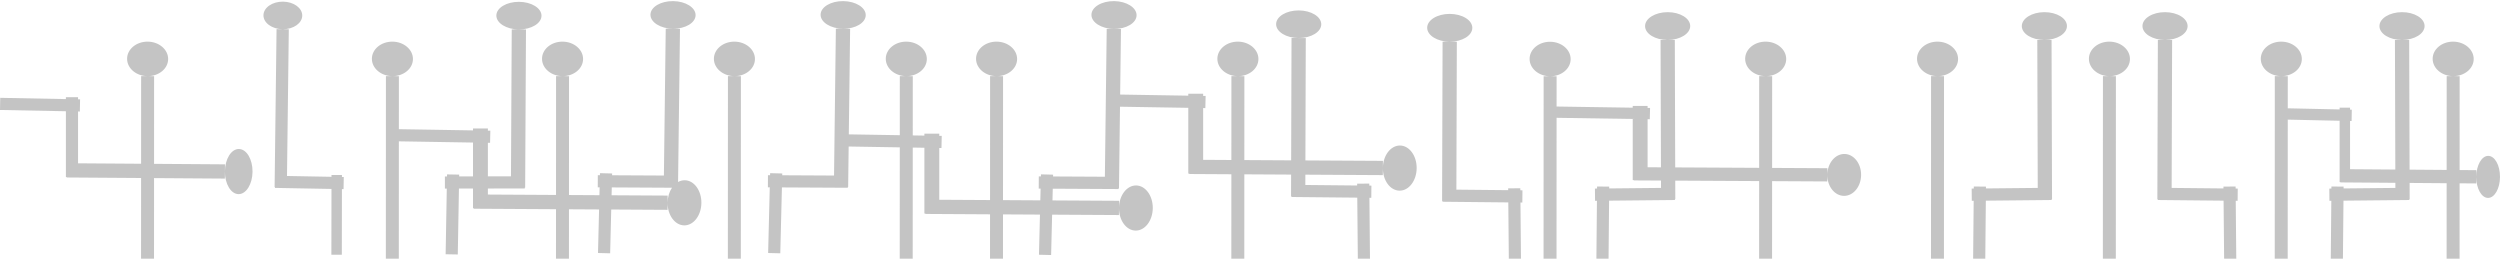 <svg width="1440" height="149" viewBox="0 0 1440 149" fill="none" xmlns="http://www.w3.org/2000/svg">
<path fill-rule="evenodd" clip-rule="evenodd" d="M1416.71 157.713L1416.5 157.712L1416.47 149.557L1409.25 149.591L1409.29 43.843L1413.02 43.862C1406.49 43.826 1401.2 39.352 1401.21 33.865C1401.21 28.377 1406.5 23.954 1413.03 23.986C1419.56 24.019 1424.86 28.494 1424.85 33.983C1424.85 39.469 1419.56 43.891 1413.03 43.862L1416.76 43.88L1416.71 157.713Z" fill="#C4C4C4"/>
<path fill-rule="evenodd" clip-rule="evenodd" d="M344.305 107.907L344.343 100.907L345.556 100.914L345.585 99.744L352.583 99.917L352.557 100.952L382.406 101.113L383.46 16.495L387.556 16.546C380.381 16.454 374.61 12.822 374.665 8.432C374.72 4.041 380.584 0.553 387.763 0.642C394.942 0.732 400.718 4.365 400.663 8.756C400.608 13.146 394.749 16.633 387.574 16.547L391.67 16.598L390.571 104.828C391.744 104.172 393.031 103.813 394.38 103.821C399.754 103.852 404.061 109.697 403.999 116.877C403.938 124.056 399.53 129.851 394.156 129.82C388.781 129.789 384.474 123.944 384.536 116.765C384.564 113.448 385.52 110.427 387.07 108.139L352.384 107.951L352.272 112.474L384.571 112.66L384.536 116.765L384.5 120.87L352.069 120.683L351.445 145.903L344.447 145.73L345.068 120.643L327.728 120.543L327.712 157.713L327.504 157.712L327.466 149.557L320.248 149.591L320.26 120.5L273.027 120.228L273.029 120H272.449V108.599L264.347 108.614L263.685 146.571L256.686 146.449L257.346 108.627L256.268 108.629L256.255 101.629L257.468 101.627L257.489 100.456L264.488 100.578L264.47 101.614L272.449 101.599V82.109L229.744 81.407L229.712 157.713L229.504 157.712L229.466 149.557L222.248 149.591L222.292 43.843L226.018 43.862C219.492 43.826 214.204 39.352 214.206 33.865C214.208 28.377 219.504 23.954 226.034 23.986C232.565 24.019 237.857 28.494 237.854 33.983C237.852 39.469 232.56 43.891 226.033 43.862L229.76 43.88L229.747 74.406L272.449 75.108V74H281.015V75.249L282.44 75.272L282.281 82.271L281.015 82.25V101.583L294.319 101.558L294.756 16.934L298.852 16.955C291.677 16.915 285.88 13.326 285.903 8.936C285.925 4.543 291.764 1.013 298.944 1.05C306.123 1.087 311.925 4.678 311.902 9.07C311.88 13.46 306.046 16.989 298.87 16.956L302.967 16.977L302.495 108.07L302.267 108.069L302.268 108.543L281.015 108.583V112.064L320.263 112.289L320.292 43.843L324.018 43.862C317.492 43.826 312.204 39.352 312.206 33.865C312.208 28.377 317.504 23.954 324.034 23.986C330.565 24.019 335.857 28.494 335.854 33.983C335.852 39.469 330.56 43.891 324.033 43.862L327.76 43.88L327.731 112.332L345.271 112.433L345.383 107.913L344.305 107.907ZM598.344 101.598L598.306 108.646L599.389 108.652L599.222 115.399L577.73 115.275L577.76 43.88L574.033 43.862C580.56 43.891 585.852 39.469 585.854 33.983C585.857 28.494 580.565 24.019 574.034 23.986C567.504 23.954 562.208 28.377 562.206 33.865C562.204 39.352 567.492 43.826 574.018 43.862L570.292 43.843L570.262 115.232L541.015 115.064V85.25L542.281 85.271L542.44 78.272L541.015 78.249V77H532.449V78.108L525.746 77.998L525.76 43.88L522.033 43.862C528.56 43.891 533.852 39.469 533.854 33.983C533.857 28.494 528.565 24.019 522.034 23.986C515.504 23.954 510.208 28.377 510.206 33.865C510.204 39.352 515.492 43.826 522.018 43.862L518.292 43.843L518.278 77.875L488.912 77.392L489.67 16.598L485.574 16.547C492.749 16.633 498.608 13.146 498.663 8.756C498.718 4.365 492.942 0.732 485.763 0.642C478.584 0.553 472.72 4.041 472.665 8.432C472.61 12.822 478.381 16.454 485.556 16.546L481.46 16.495L480.406 101.113L450.557 100.952L450.583 99.917L443.585 99.744L443.556 100.914L442.343 100.907L442.305 107.907L443.383 107.913L442.447 145.73L449.445 145.903L450.384 107.951L488.304 108.156L488.307 107.682L488.535 107.685L488.825 84.392L518.275 84.876L518.248 149.591L525.466 149.557L525.504 157.712L525.712 157.713L525.743 84.999L532.449 85.109V123H533.029L533.027 123.228L570.259 123.443L570.248 149.591L577.466 149.557L577.504 157.712L577.712 157.713L577.726 123.486L599.019 123.608L598.447 146.73L605.445 146.903L606.02 123.648L644.5 123.87L644.536 119.765C644.474 126.944 648.781 132.789 654.156 132.82C659.53 132.851 663.938 127.056 663.999 119.877C664.061 112.697 659.754 106.852 654.38 106.821C649.005 106.79 644.598 112.585 644.536 119.765L644.571 115.66L606.223 115.439L606.39 108.69L644.305 108.895L644.308 108.418L644.536 108.421L645.119 61.463L684.449 62.109V100H685.029L685.027 100.228L709.268 100.368L709.248 149.591L716.466 149.557L716.504 157.712L716.712 157.713L716.736 100.411L743.679 100.566L743.642 112.991L743.87 112.992L743.865 113.466L781.784 113.847L782.136 151.809L789.135 151.744L788.785 113.917L789.863 113.928L789.933 106.929L788.72 106.916L788.709 105.746L781.71 105.811L781.719 106.846L751.872 106.546L751.89 100.613L796.5 100.87L796.536 96.765C796.474 103.944 800.781 109.789 806.156 109.82C811.53 109.851 815.938 104.056 815.999 96.877C816.061 89.697 811.754 83.852 806.38 83.821C801.005 83.79 796.598 89.585 796.536 96.765L796.571 92.659L751.914 92.403L752.127 21.922L748.031 21.909C755.207 21.928 761.033 18.386 761.046 13.996C761.059 9.604 755.25 6.025 748.07 6.004C740.89 5.982 735.059 9.525 735.046 13.917C735.033 18.307 740.837 21.884 748.013 21.909L743.917 21.897L743.704 92.355L716.74 92.2L716.76 43.88L713.033 43.862C719.56 43.891 724.852 39.469 724.854 33.983C724.857 28.494 719.565 24.019 713.034 23.986C706.504 23.954 701.208 28.377 701.206 33.865C701.204 39.352 706.492 43.826 713.018 43.862L709.292 43.843L709.272 92.157L693.015 92.064V62.25L694.281 62.271L694.44 55.272L693.015 55.249V54H684.449V55.108L645.206 54.463L645.675 16.707L641.59 16.656C648.76 16.739 654.613 13.23 654.668 8.812C654.723 4.39 648.948 0.732 641.769 0.642C634.589 0.553 628.725 4.065 628.67 8.487C628.615 12.905 634.38 16.559 641.55 16.656L637.465 16.605L636.407 101.804L606.565 101.643L606.591 100.601L599.593 100.428L599.564 101.605L598.344 101.598ZM876.866 116.667L876.936 109.62L875.717 109.607L875.706 108.43L868.707 108.495L868.716 109.537L838.875 109.237L839.136 24.031L835.031 24.018C842.211 24.04 848.042 20.472 848.055 16.05C848.069 11.627 842.26 8.025 835.08 8.004C827.9 7.982 822.069 11.55 822.055 15.973C822.042 20.395 827.851 23.997 835.031 24.018L830.926 24.006L830.644 115.727L830.873 115.727L830.868 116.205L868.782 116.586L869.136 154.809L876.135 154.744L875.783 116.657L876.866 116.667ZM918.681 108.62L918.752 115.667L919.835 115.657L919.482 153.744L926.482 153.809L926.836 115.586L964.75 115.205L964.745 114.727L964.974 114.727L964.941 104.044L1013.27 104.302L1013.25 149.591L1020.47 149.557L1020.5 157.712L1020.71 157.713L1020.73 104.342L1052.5 104.511L1052.54 100.7C1052.47 107.365 1056.78 112.792 1062.16 112.82C1067.53 112.849 1071.94 107.469 1072 100.804C1072.06 94.139 1067.75 88.713 1062.38 88.684C1057 88.655 1052.6 94.035 1052.54 100.7L1052.57 96.889L1020.74 96.719L1020.76 43.88L1017.03 43.862C1023.56 43.891 1028.85 39.469 1028.85 33.983C1028.86 28.494 1023.56 24.019 1017.03 23.986C1010.5 23.954 1005.21 28.377 1005.21 33.865C1005.2 39.352 1010.49 43.826 1017.02 43.862L1013.29 43.843L1013.27 96.679L964.918 96.421L964.692 23.006L960.587 23.018C967.767 22.997 973.576 19.395 973.562 14.973C973.549 10.55 967.718 6.982 960.538 7.004C953.358 7.025 947.549 10.627 947.562 15.05C947.576 19.472 953.407 23.04 960.587 23.018L956.482 23.031L956.707 96.377L949.015 96.336V68.659L950.281 68.678L950.44 62.181L949.015 62.159V61H940.449V62.029L896.593 61.359L896.6 43.95L892.874 43.932C899.401 43.961 904.692 39.539 904.695 34.053C904.697 28.564 899.405 24.088 892.875 24.056C886.344 24.024 881.049 28.447 881.046 33.935C881.044 39.422 886.332 43.896 892.859 43.931L889.132 43.913L889.088 149.661L896.306 149.627L896.345 157.782L896.552 157.783L896.59 67.859L940.449 68.528V103.704H941.029L941.027 103.916L956.73 104L956.743 108.237L926.902 108.537L926.911 107.495L919.911 107.43L919.901 108.607L918.681 108.62ZM1135.75 115.667L1135.68 108.62L1136.9 108.607L1136.91 107.43L1143.91 107.495L1143.9 108.537L1173.74 108.237L1173.48 23.031L1177.59 23.018L1181.69 23.006L1181.97 114.727L1181.75 114.727L1181.75 115.205L1143.84 115.586L1143.48 153.809L1136.48 153.744L1136.84 115.657L1135.75 115.667ZM1177.59 23.018C1170.41 23.04 1164.58 19.472 1164.56 15.05C1164.55 10.627 1170.36 7.025 1177.54 7.004C1184.72 6.982 1190.55 10.55 1190.56 14.973C1190.58 19.395 1184.77 22.997 1177.59 23.018ZM1341.68 108.62L1341.75 115.667L1342.84 115.657L1342.48 153.744L1349.48 153.809L1349.84 115.586L1387.75 115.205L1387.75 114.727L1387.97 114.727L1387.94 105.369L1426.31 105.662L1426.33 101.838C1426.29 108.526 1429.31 113.971 1433.09 114C1436.86 114.029 1439.96 108.63 1440 101.942C1440.04 95.254 1437.02 89.809 1433.24 89.78C1429.47 89.751 1426.37 95.15 1426.33 101.838L1426.36 98.014L1387.92 97.72L1387.69 23.006L1383.59 23.018C1390.77 22.997 1396.58 19.395 1396.56 14.973C1396.55 10.55 1390.72 6.982 1383.54 7.004C1376.36 7.025 1370.55 10.627 1370.56 15.05C1370.58 19.472 1376.41 23.04 1383.59 23.018L1379.48 23.031L1379.71 97.657L1353.63 97.459V69.69L1354.52 69.71L1354.63 63.19L1353.63 63.168V62H1347.62V63.036L1317.75 62.381L1317.76 43.88L1314.03 43.862C1320.56 43.891 1325.85 39.469 1325.85 33.983C1325.86 28.494 1320.56 24.019 1314.03 23.986C1307.5 23.954 1302.21 28.377 1302.21 33.865C1302.2 39.352 1307.49 43.826 1314.02 43.862L1310.29 43.843L1310.25 149.591L1317.47 149.557L1317.5 157.712L1317.71 157.713L1317.75 68.903L1347.62 69.558V104.852H1348.03L1348.02 105.064L1379.73 105.306L1379.74 108.237L1349.9 108.537L1349.91 107.495L1342.91 107.43L1342.9 108.607L1341.68 108.62ZM1288.87 115.667L1288.94 108.62L1287.72 108.607L1287.71 107.43L1280.71 107.495L1280.72 108.537L1250.87 108.237L1251.14 23.031L1247.03 23.018C1254.21 23.04 1260.04 19.472 1260.06 15.05C1260.07 10.627 1254.26 7.025 1247.08 7.004C1239.9 6.982 1234.07 10.55 1234.06 14.973C1234.04 19.395 1239.85 22.997 1247.03 23.018L1242.93 23.006L1242.64 114.727L1242.87 114.727L1242.87 115.205L1280.78 115.586L1281.14 153.809L1288.14 153.744L1287.78 115.657L1288.87 115.667ZM197.882 108.957L198.011 101.968L196.958 101.949L196.96 100.782L190.944 100.804L190.943 101.838L165.307 101.366L166.349 16.866L162.846 16.83C169.004 16.883 174.036 13.382 174.09 9.003C174.144 4.617 169.187 1.01 163.017 0.947C156.848 0.884 151.803 4.389 151.749 8.774C151.694 13.154 156.639 16.757 162.797 16.829L159.294 16.794L158.172 107.755L158.368 107.757L158.359 108.23L190.932 108.829L190.874 146.738L196.889 146.716L196.947 108.94L197.882 108.957ZM88.504 157.712L88.712 157.713L88.735 102.583L129.521 102.87L129.55 98.774C129.502 105.949 133.021 111.789 137.411 111.82C141.803 111.851 145.404 106.056 145.455 98.877C145.506 91.697 141.986 85.852 137.594 85.821C133.204 85.79 129.604 91.58 129.55 98.756L129.579 94.659L88.739 94.372L88.76 43.88L85.033 43.862C91.56 43.891 96.852 39.469 96.854 33.983C96.856 28.494 91.564 24.019 85.034 23.986C78.504 23.954 73.208 28.377 73.206 33.865C73.204 39.352 78.492 43.826 85.019 43.862L81.292 43.843L81.271 94.319L44.956 94.064V64.215L45.991 64.235L46.127 57.236L44.956 57.213V56H37.956V57.078L0.135 56.347L0 63.346L37.956 64.079V102H38.43L38.429 102.228L81.267 102.53L81.248 149.591L88.466 149.557L88.504 157.712ZM426.712 157.713L426.504 157.712L426.466 149.557L419.248 149.591L419.292 43.843L423.018 43.862C416.492 43.826 411.204 39.352 411.206 33.865C411.208 28.377 416.504 23.954 423.034 23.986C429.565 24.019 434.857 28.494 434.854 33.983C434.852 39.469 429.56 43.891 423.033 43.862L426.76 43.88L426.712 157.713ZM1119.71 157.713L1119.5 157.712L1119.47 149.557L1112.25 149.591L1112.29 43.843L1116.02 43.862C1109.49 43.826 1104.2 39.352 1104.21 33.865C1104.21 28.377 1109.5 23.954 1116.03 23.986C1122.56 24.019 1127.86 28.494 1127.85 33.983C1127.85 39.469 1122.56 43.891 1116.03 43.862L1119.76 43.88L1119.71 157.713ZM1218.5 157.712L1218.71 157.713L1218.76 43.88L1215.03 43.862C1221.56 43.891 1226.85 39.469 1226.85 33.983C1226.86 28.494 1221.56 24.019 1215.03 23.986C1208.5 23.954 1203.21 28.377 1203.21 33.865C1203.2 39.352 1208.49 43.826 1215.02 43.862L1211.29 43.843L1211.25 149.591L1218.47 149.557L1218.5 157.712Z" fill="#C4C4C4"/>
</svg>
